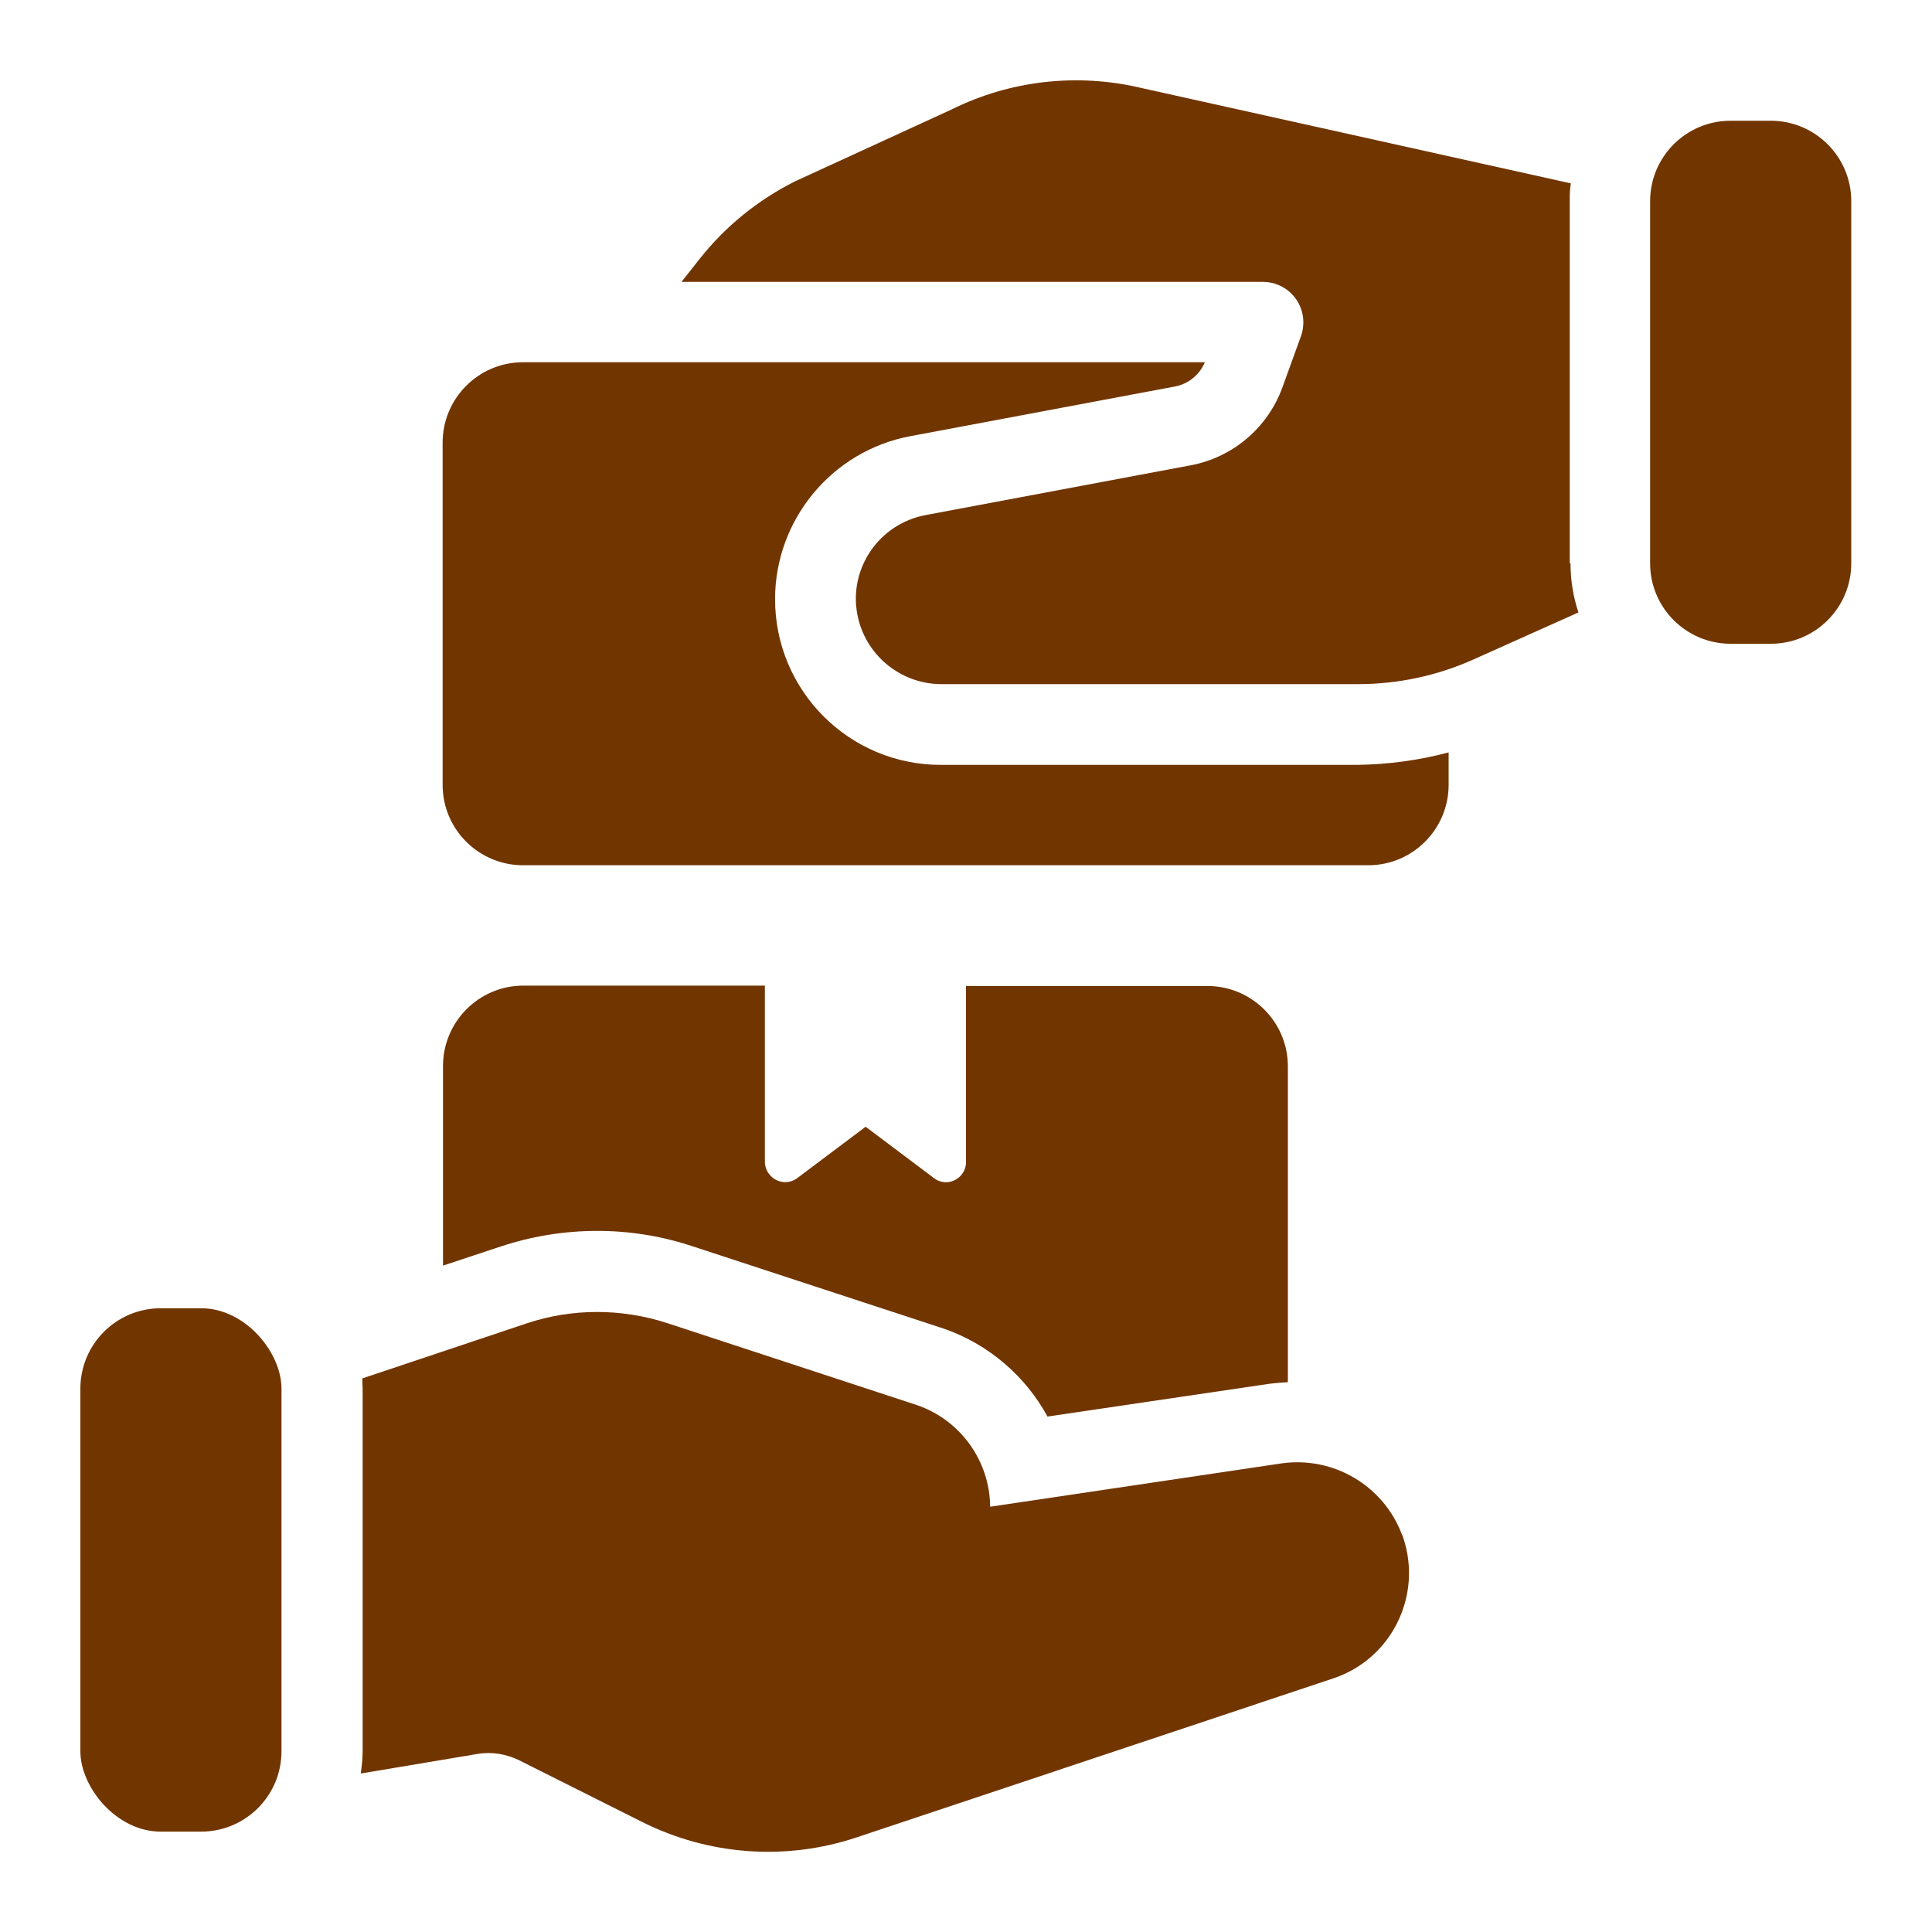 <?xml version="1.0" encoding="UTF-8"?>
<svg id="Layer_1" xmlns="http://www.w3.org/2000/svg" version="1.1" viewBox="0 0 512 512">
  <!-- Generator: Adobe Illustrator 29.5.1, SVG Export Plug-In . SVG Version: 2.1.0 Build 141)  -->
  <defs>
    <style>
      .st0 {
        fill: #713500;
      }
    </style>
  </defs>
  <path class="st0" d="M320,261.3h-64v46.7c0,2.9-2.4,5.3-5.3,5.3-1.2,0-2.3-.4-3.2-1.1l-18.1-13.6-18.1,13.6c-2.4,1.8-5.7,1.3-7.5-1.1-.7-.9-1.1-2.1-1.1-3.2v-46.7h-64c-11.8,0-21.3,9.6-21.3,21.3v52.9l15.4-5.1c16.4-5.4,34.1-5.5,50.5-.1,0,0,66.8,21.9,67.1,22,11.6,4.1,21.3,12.4,27.2,23.2l58.9-8.7c1.6-.2,3.2-.3,4.8-.4v-83.7c0-11.8-9.6-21.3-21.3-21.3h0Z"/>
  <path class="st0" d="M371.5,406.6c-4.9-12.9-18.1-20.7-31.8-18.8l-77.3,11.5c-.1-12.1-7.8-22.9-19.3-26.9l-66.4-21.8c-12.1-3.9-25.1-3.9-37.1.1l-43.6,14.6c0,.9.1,1.8.1,2.7v96c0,2-.2,4-.5,6l31-5.2c3.7-.6,7.4,0,10.8,1.6l32.7,16.4c17.7,8.9,38.2,10.4,57,4.1l126.2-42.1c15.4-5.1,23.7-21.8,18.6-37.2-.1-.3-.2-.7-.4-1h0Z"/>
  <rect class="st0" x="21.3" y="346.7" width="53.3" height="138.7" rx="21.3" ry="21.3"/>
  <path class="st0" d="M359.7,202.7h-110.4c-24.3,0-43.9-19.7-43.9-43.9,0-21.1,15.1-39.3,35.8-43.2l70.3-13.2c3.5-.7,6.4-3.1,7.8-6.4h-180.7c-11.8,0-21.3,9.6-21.3,21.3v90.7c0,11.8,9.6,21.3,21.3,21.3h224c11.8,0,21.3-9.6,21.3-21.3v-8.6c-7.9,2.1-16.1,3.2-24.3,3.3h0Z"/>
  <path class="st0" d="M416,149.3V53.3c0-1.6,0-3.1.3-4.7l-113.9-25.3c-16.9-4-34.7-2-50.2,5.7l-41.6,19.1c-9.7,4.9-18.3,11.8-25.1,20.4l-4.9,6.2h154.1c5.9,0,10.7,4.8,10.7,10.7,0,1.2-.2,2.5-.6,3.6l-5,13.8c-3.9,10.6-13.1,18.4-24.2,20.5l-70.3,13.2c-12.3,2.3-20.4,14.1-18.1,26.3,2,10.7,11.4,18.5,22.3,18.5h110.4c10.5,0,20.9-2.2,30.5-6.5l27.9-12.5c-1.4-4.2-2.1-8.6-2.1-13h0Z"/>
  <path class="st0" d="M437.3,149.3c0,11.8,9.6,21.3,21.3,21.3h10.7c11.8,0,21.3-9.6,21.3-21.3V53.3c0-11.8-9.6-21.3-21.3-21.3h-10.7c-11.8,0-21.3,9.6-21.3,21.3"/>
</svg>